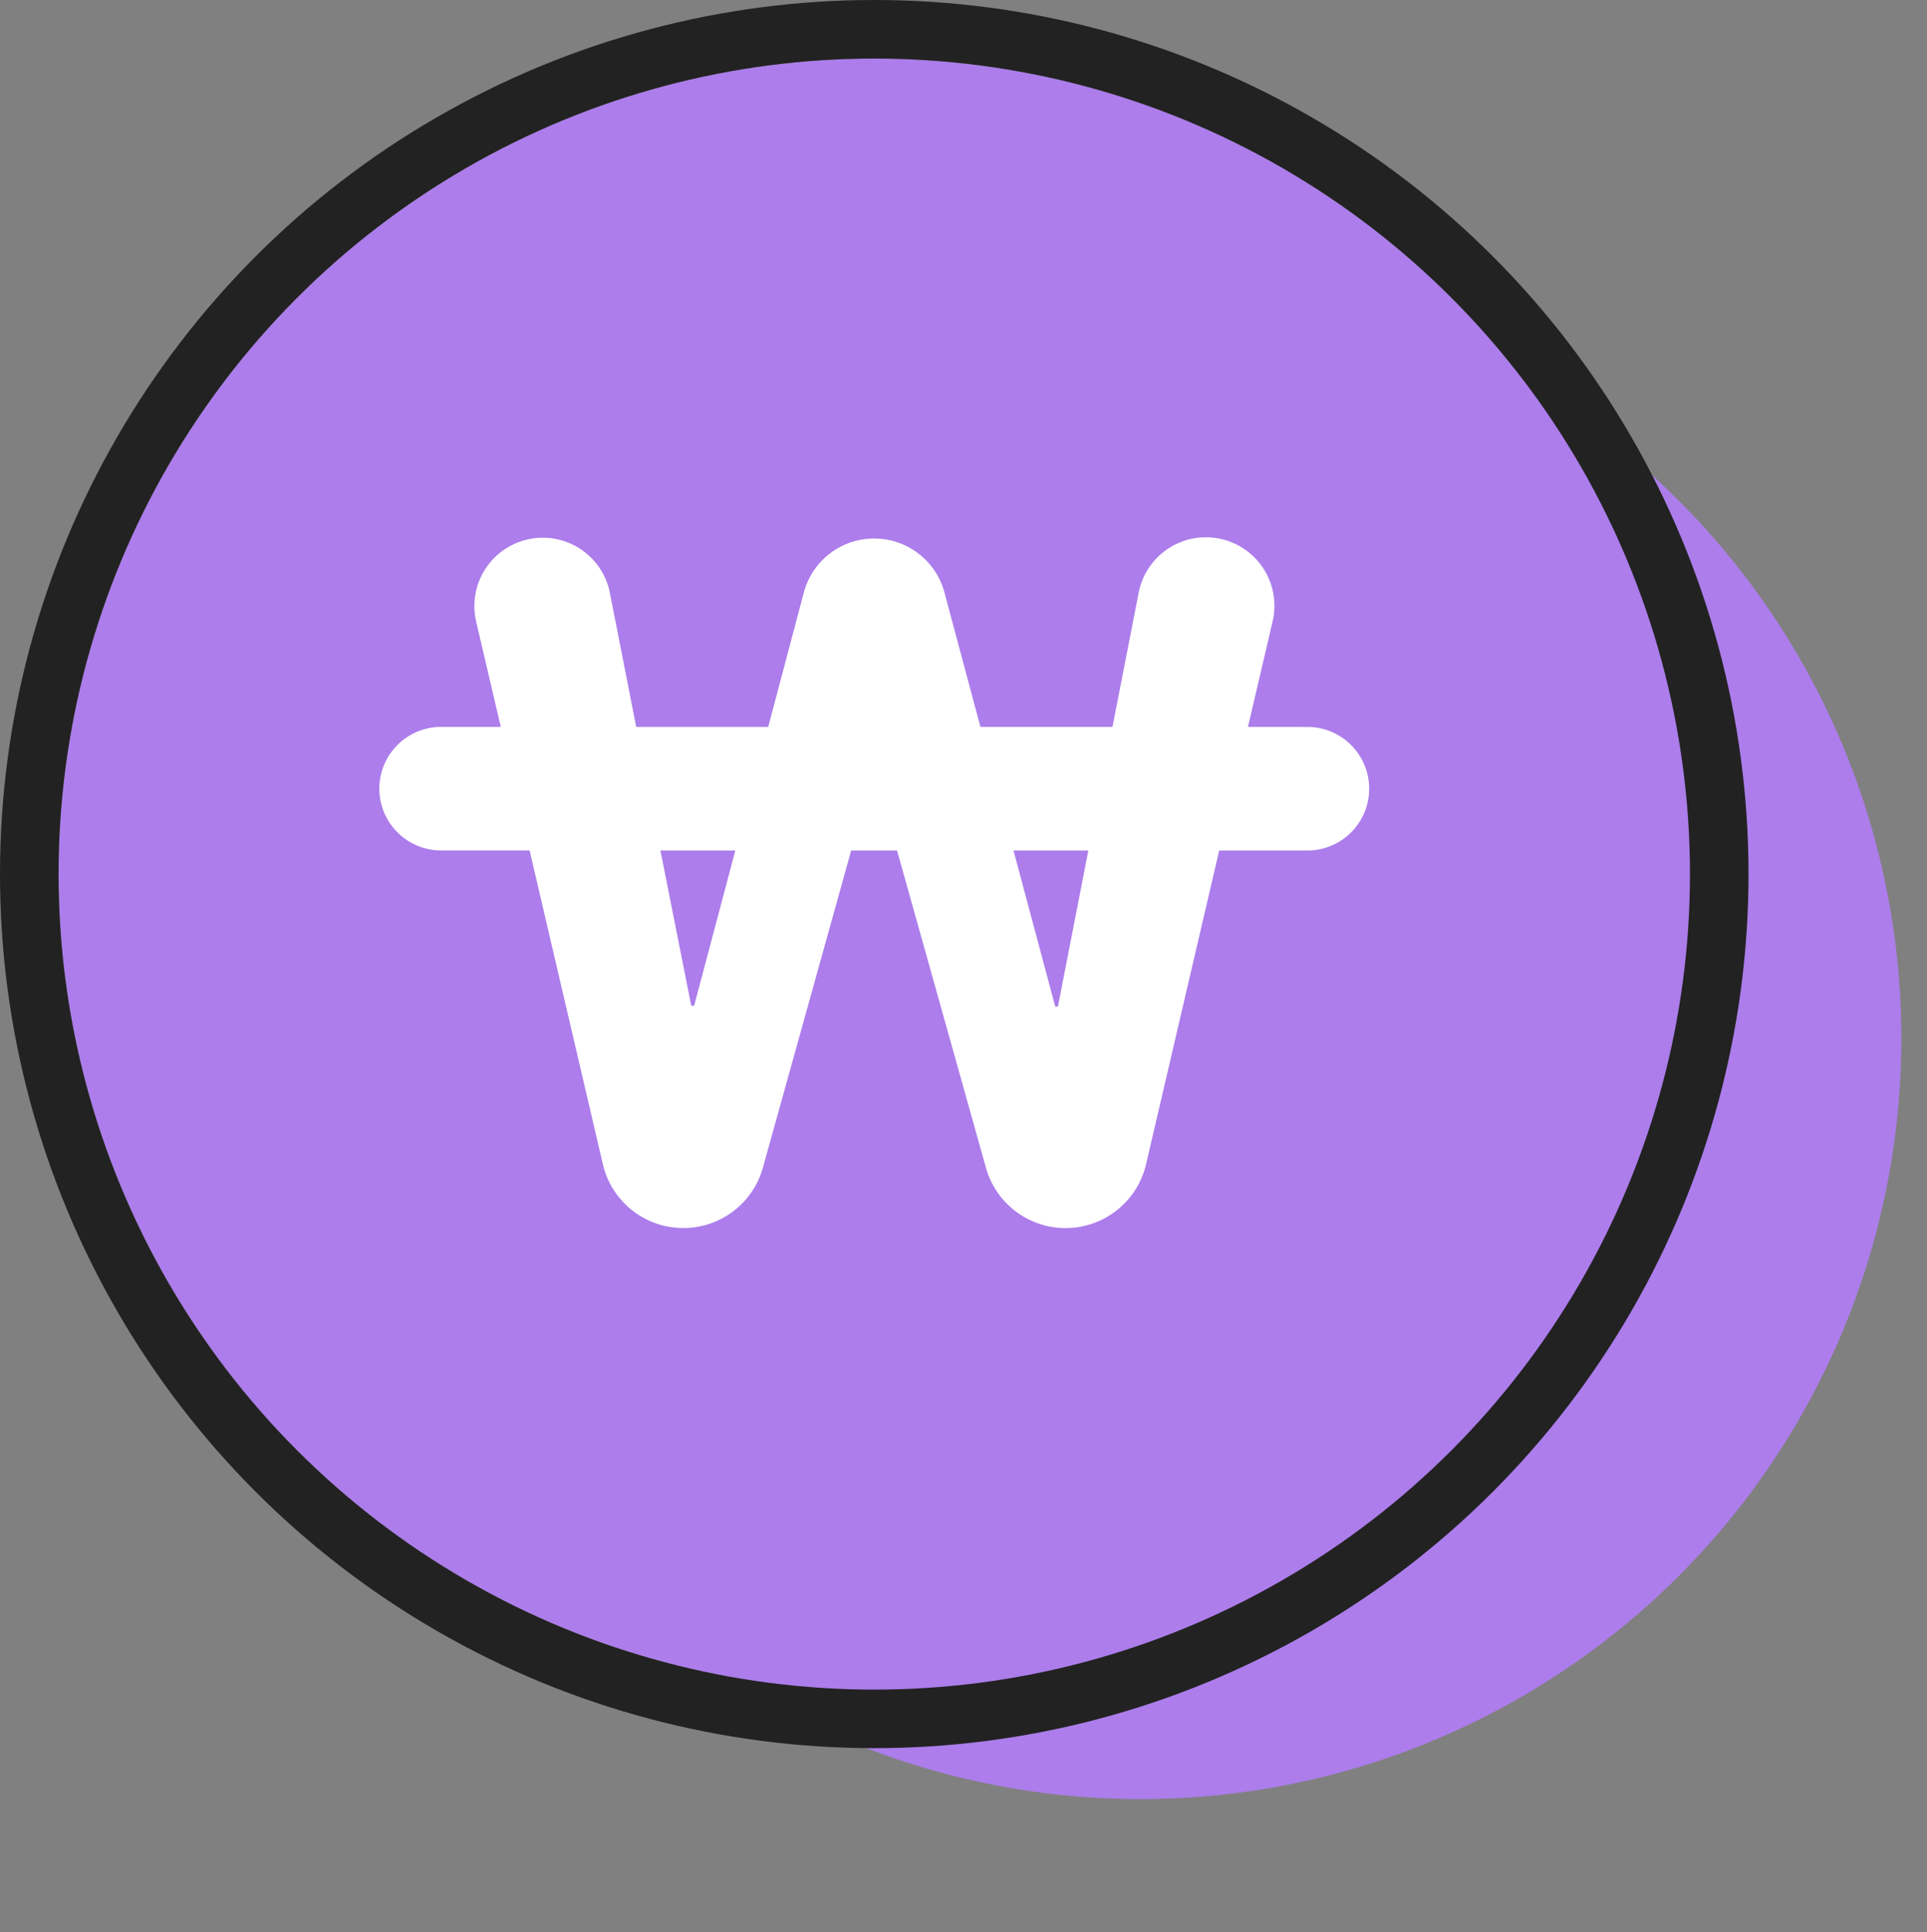 <svg xmlns="http://www.w3.org/2000/svg" width="32.908" height="33" viewBox="0 0 32.908 33"><rect x="0" y="0" width="32.908" height="33" fill="#808080" stroke="none"/><g transform="translate(-315.092 -197)"><rect width="32" height="32" transform="translate(316 198)" fill="none"/><g transform="translate(316.092 198)"><circle cx="12.996" cy="12.996" r="12.996" transform="translate(5.478 3.739)" fill="#ac7deb"/><g fill="#ac7deb" stroke="#222" stroke-width="1"><circle cx="13.93" cy="13.93" r="13.93" stroke="none"/><circle cx="13.93" cy="13.93" r="14.43" fill="none"/></g><g transform="translate(5.478 8.195)"><g transform="translate(0 0)"><path d="M14.834,3.221l.417-1.786A1.17,1.17,0,1,0,12.964.946L12.52,3.221H10.265L9.65.922a1.243,1.243,0,0,0-2.4,0l-.609,2.3H4.387L3.939.942a1.168,1.168,0,1,0-2.283.491l.418,1.788H1.055a1.055,1.055,0,0,0,0,2.11H2.566l1.251,5.359a1.411,1.411,0,0,0,2.734.057L8.058,5.332h.783l1.518,5.418a1.412,1.412,0,0,0,2.735-.06l1.249-5.358h1.506a1.055,1.055,0,0,0,0-2.11ZM5.376,7.985H5.327L4.8,5.332H6.079ZM11.588,8h-.045L10.83,5.332h1.278Z" transform="translate(0)" fill="#fff"/></g></g></g></g></svg>